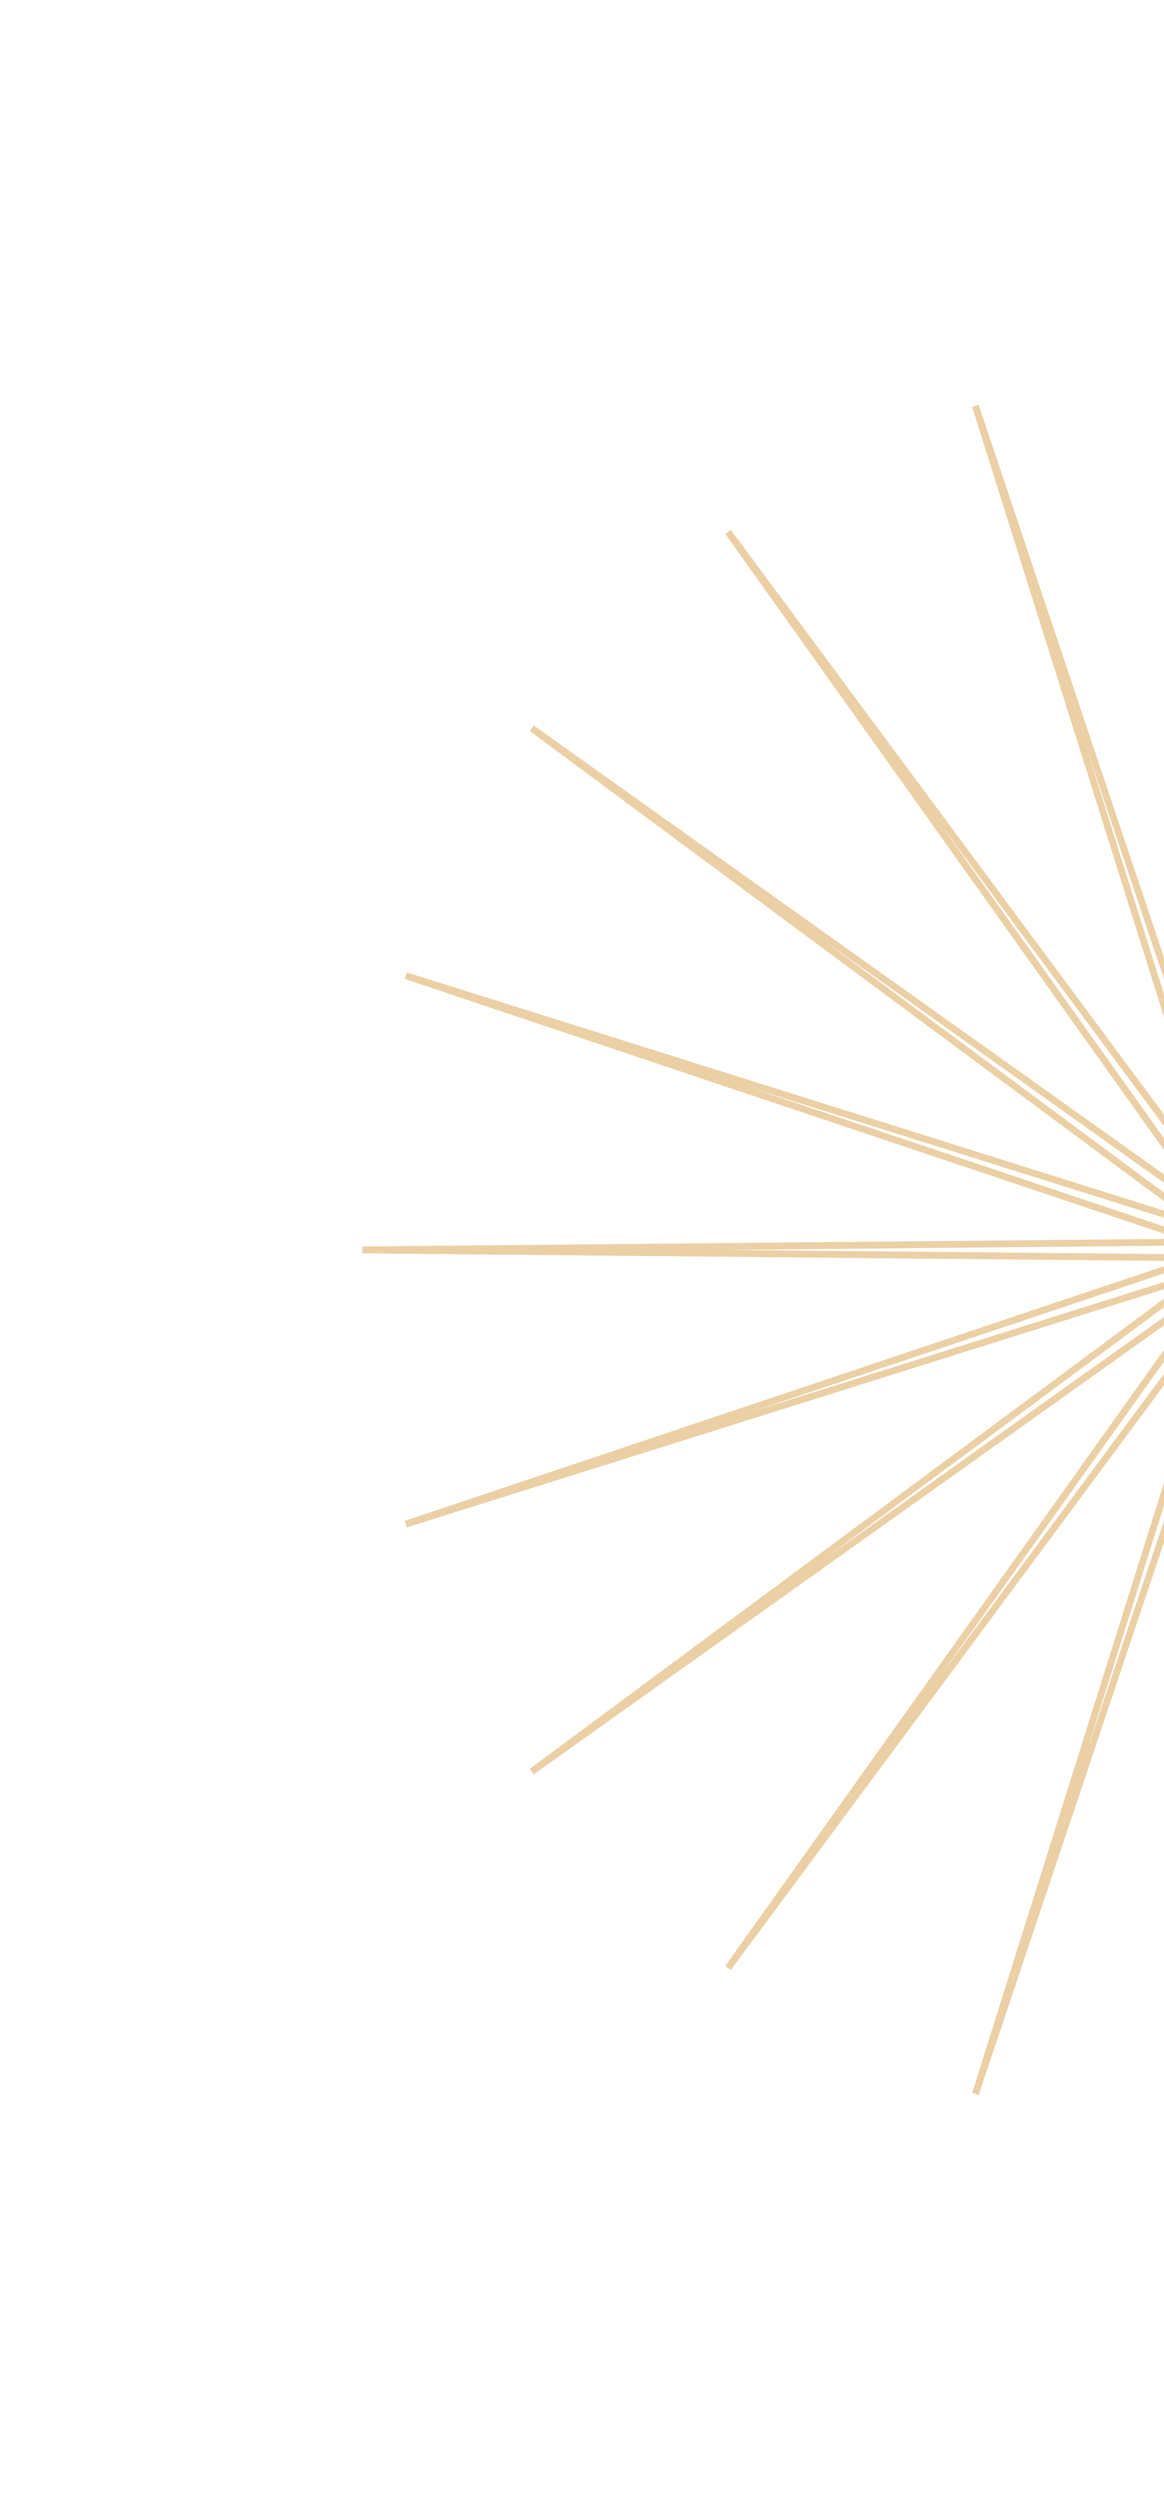 <svg width="170" height="365" viewBox="0 0 170 365" fill="none" xmlns="http://www.w3.org/2000/svg">
<path d="M183.627 172.23L184.601 172.385L222.542 59.262L186.746 173.081L187.624 173.529L258.666 77.667L189.448 174.854L190.146 175.552L287.333 106.335L191.471 177.376L191.919 178.254L305.739 142.457L192.615 180.399L192.77 181.373L312.079 182.5L192.77 183.627L192.615 184.601L305.738 222.543L191.919 186.746L191.471 187.624L287.333 258.666L190.146 189.448L189.448 190.146L258.666 287.333L187.624 191.471L186.746 191.919L222.543 305.738L184.601 192.615L183.627 192.77L182.5 312.079L181.373 192.77L180.399 192.615L142.457 305.739L178.254 191.919L177.376 191.471L106.335 287.333L175.552 190.146L174.854 189.448L77.667 258.666L173.529 187.624L173.081 186.746L59.262 222.542L172.385 184.601L172.23 183.627L52.921 182.5L172.23 181.373L172.385 180.399L59.262 142.457L173.081 178.254L173.529 177.376L77.667 106.335L174.854 175.552L175.552 174.854L106.335 77.667L177.376 173.529L178.254 173.081L142.457 59.262L180.399 172.385L181.373 172.23L182.5 52.921L183.627 172.23Z" stroke="#D9A34C" stroke-opacity="0.5"/>
</svg>
